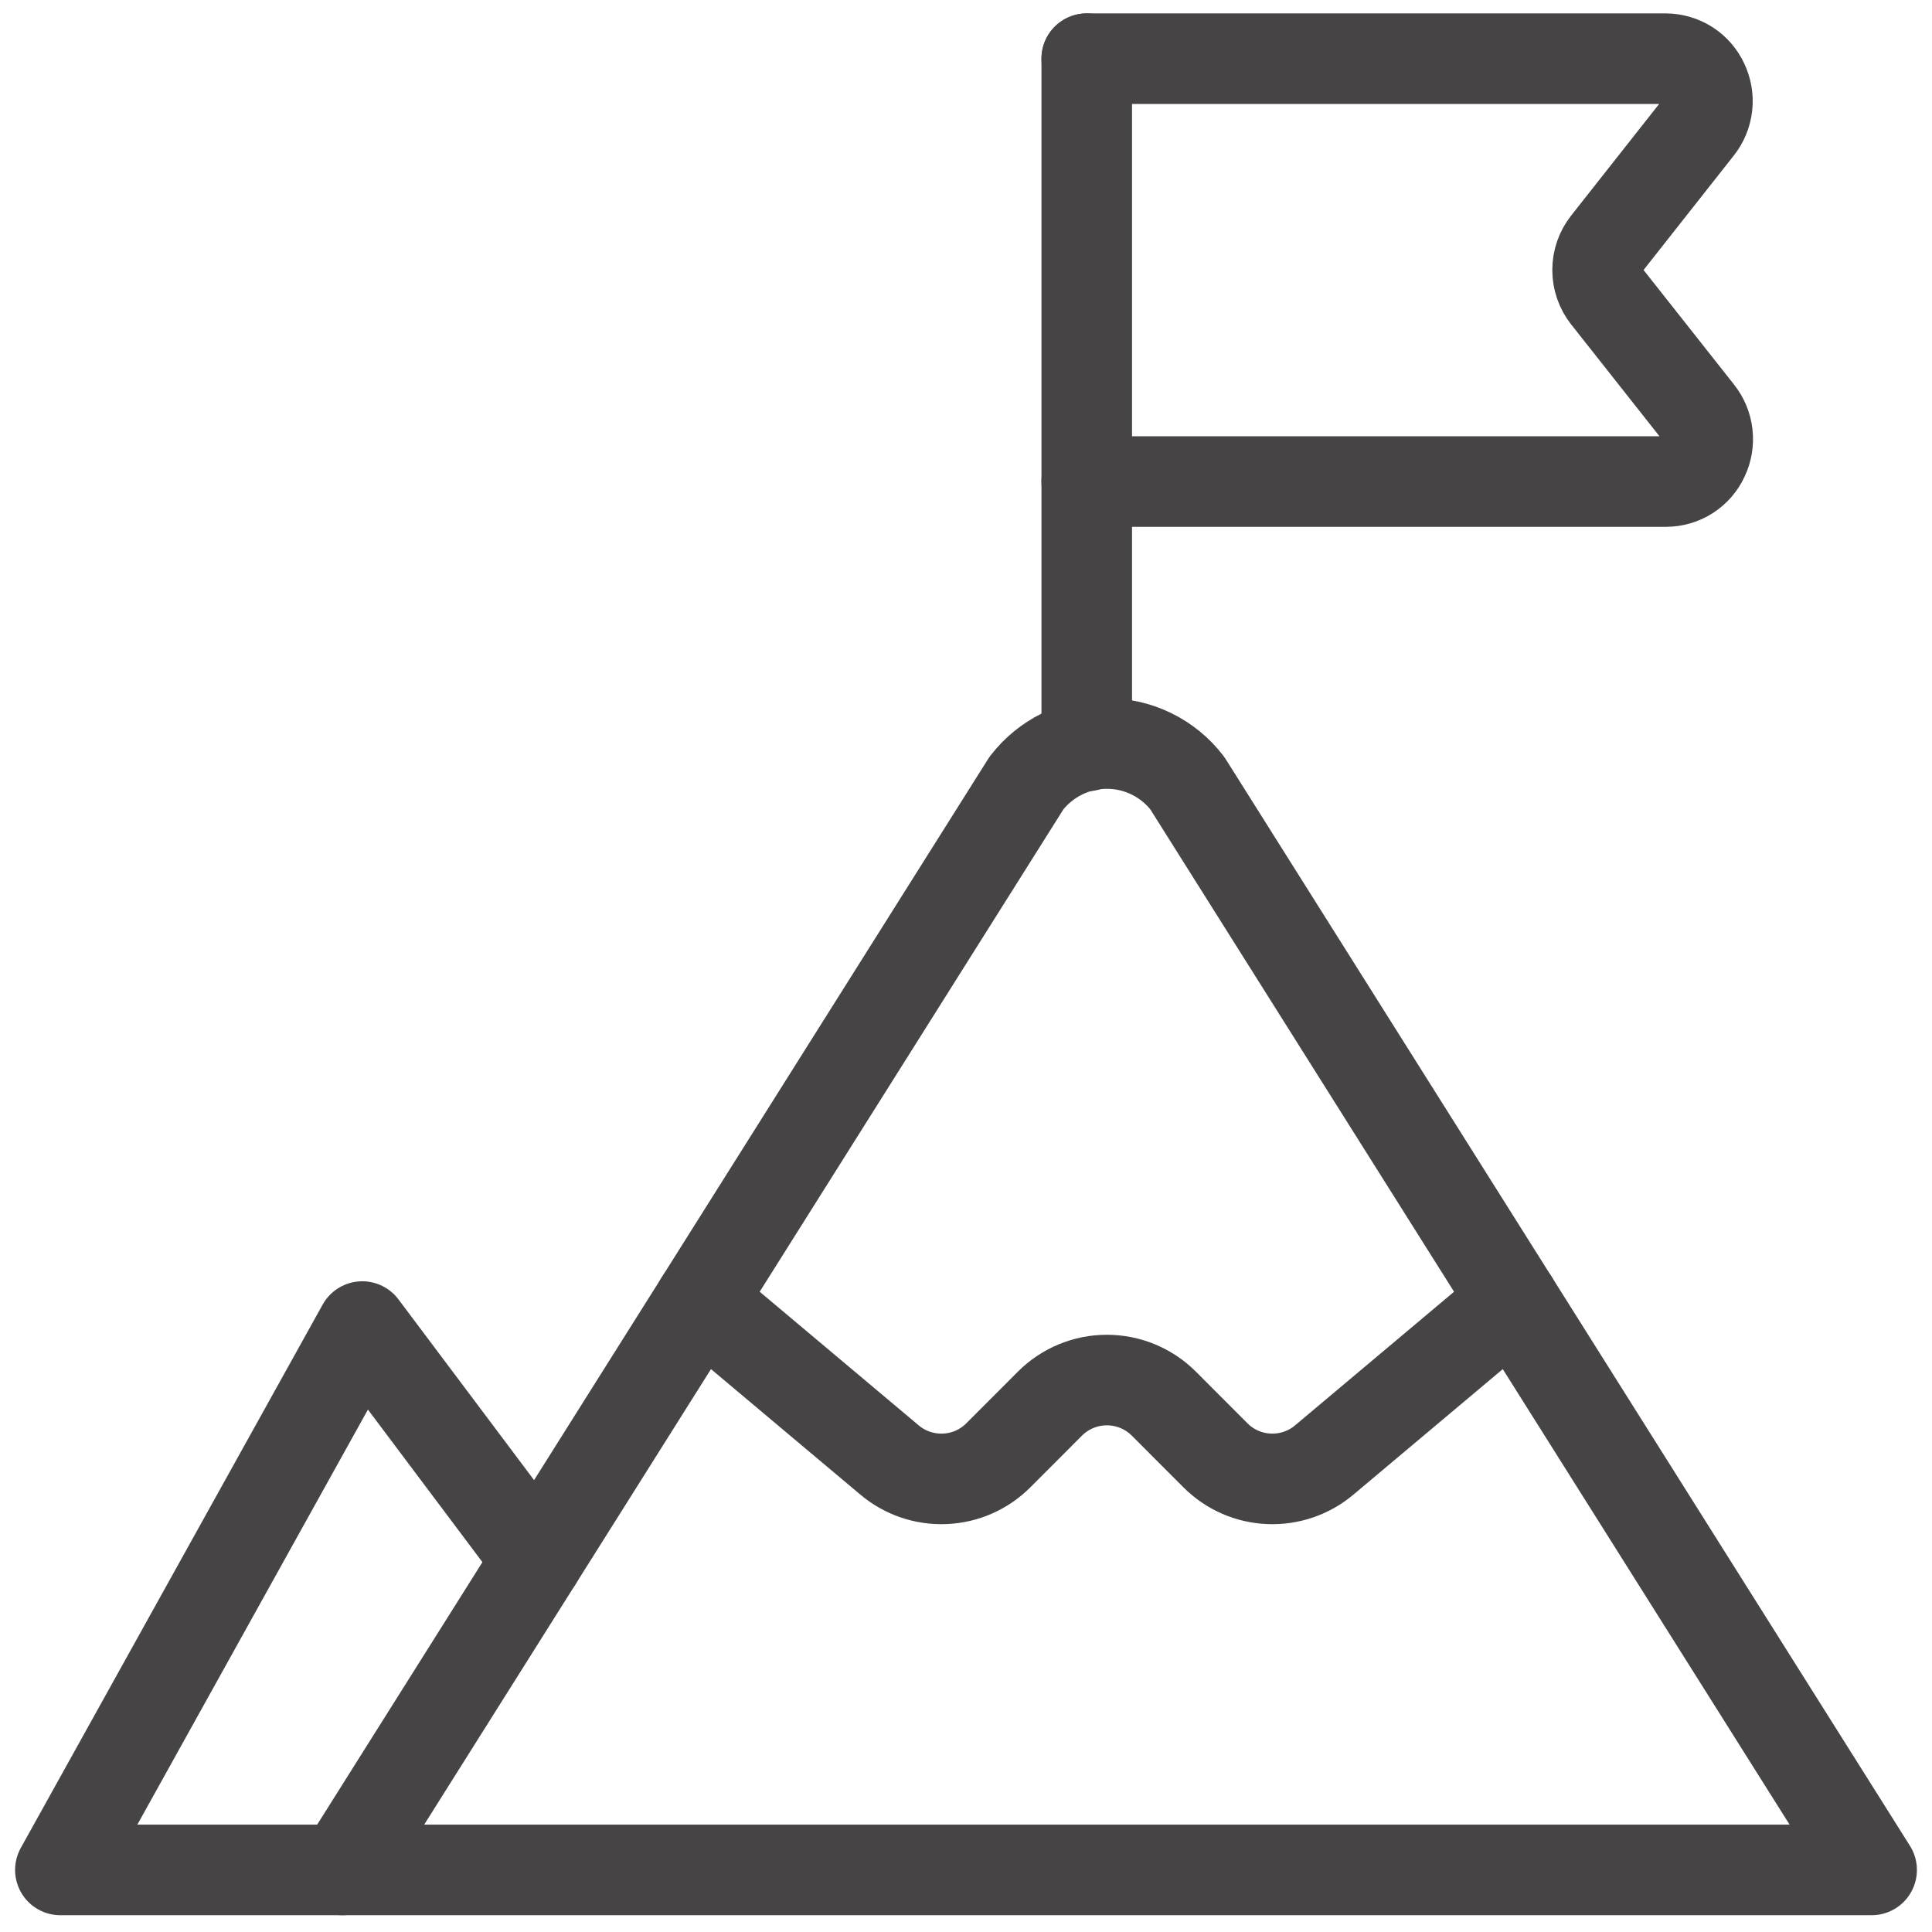 <svg width="32" height="32" viewBox="0 0 32 32" fill="none" xmlns="http://www.w3.org/2000/svg">
<path d="M5.667 30.972L17 12.972C17.157 12.768 17.359 12.602 17.59 12.488C17.821 12.374 18.075 12.315 18.333 12.315C18.591 12.315 18.845 12.374 19.076 12.488C19.308 12.602 19.509 12.768 19.666 12.972L31 30.972H5.667Z" stroke="#474445" stroke-width="1.5" stroke-linecap="round" stroke-linejoin="round"/>
<path d="M5.667 30.972H1L6 21.972L8.9 25.837" stroke="#474445" stroke-width="1.5" stroke-linecap="round" stroke-linejoin="round"/>
<path d="M11.6 21.549L14.731 24.18C14.986 24.396 15.313 24.508 15.647 24.494C15.982 24.481 16.298 24.342 16.535 24.105L17.391 23.248C17.641 22.998 17.98 22.858 18.333 22.858C18.687 22.858 19.026 22.998 19.276 23.248L20.132 24.105C20.369 24.342 20.685 24.481 21.02 24.494C21.354 24.508 21.681 24.396 21.936 24.18L25.067 21.549" stroke="#474445" stroke-width="1.5" stroke-linecap="round" stroke-linejoin="round"/>
<path d="M18 12.356V0.972" stroke="#474445" stroke-width="1.5" stroke-linecap="round" stroke-linejoin="round"/>
<path d="M18 0.972H27.591C27.722 0.973 27.849 1.011 27.96 1.081C28.07 1.152 28.157 1.253 28.212 1.372C28.268 1.491 28.291 1.623 28.276 1.754C28.261 1.885 28.21 2.009 28.128 2.112L26.612 4.035C26.514 4.159 26.461 4.313 26.461 4.472C26.461 4.631 26.514 4.785 26.612 4.909L28.133 6.835C28.215 6.938 28.266 7.062 28.281 7.193C28.296 7.324 28.274 7.457 28.217 7.576C28.163 7.695 28.075 7.796 27.965 7.867C27.855 7.938 27.727 7.975 27.596 7.976H18" stroke="#474445" stroke-width="1.5" stroke-linecap="round" stroke-linejoin="round"/>
</svg>

